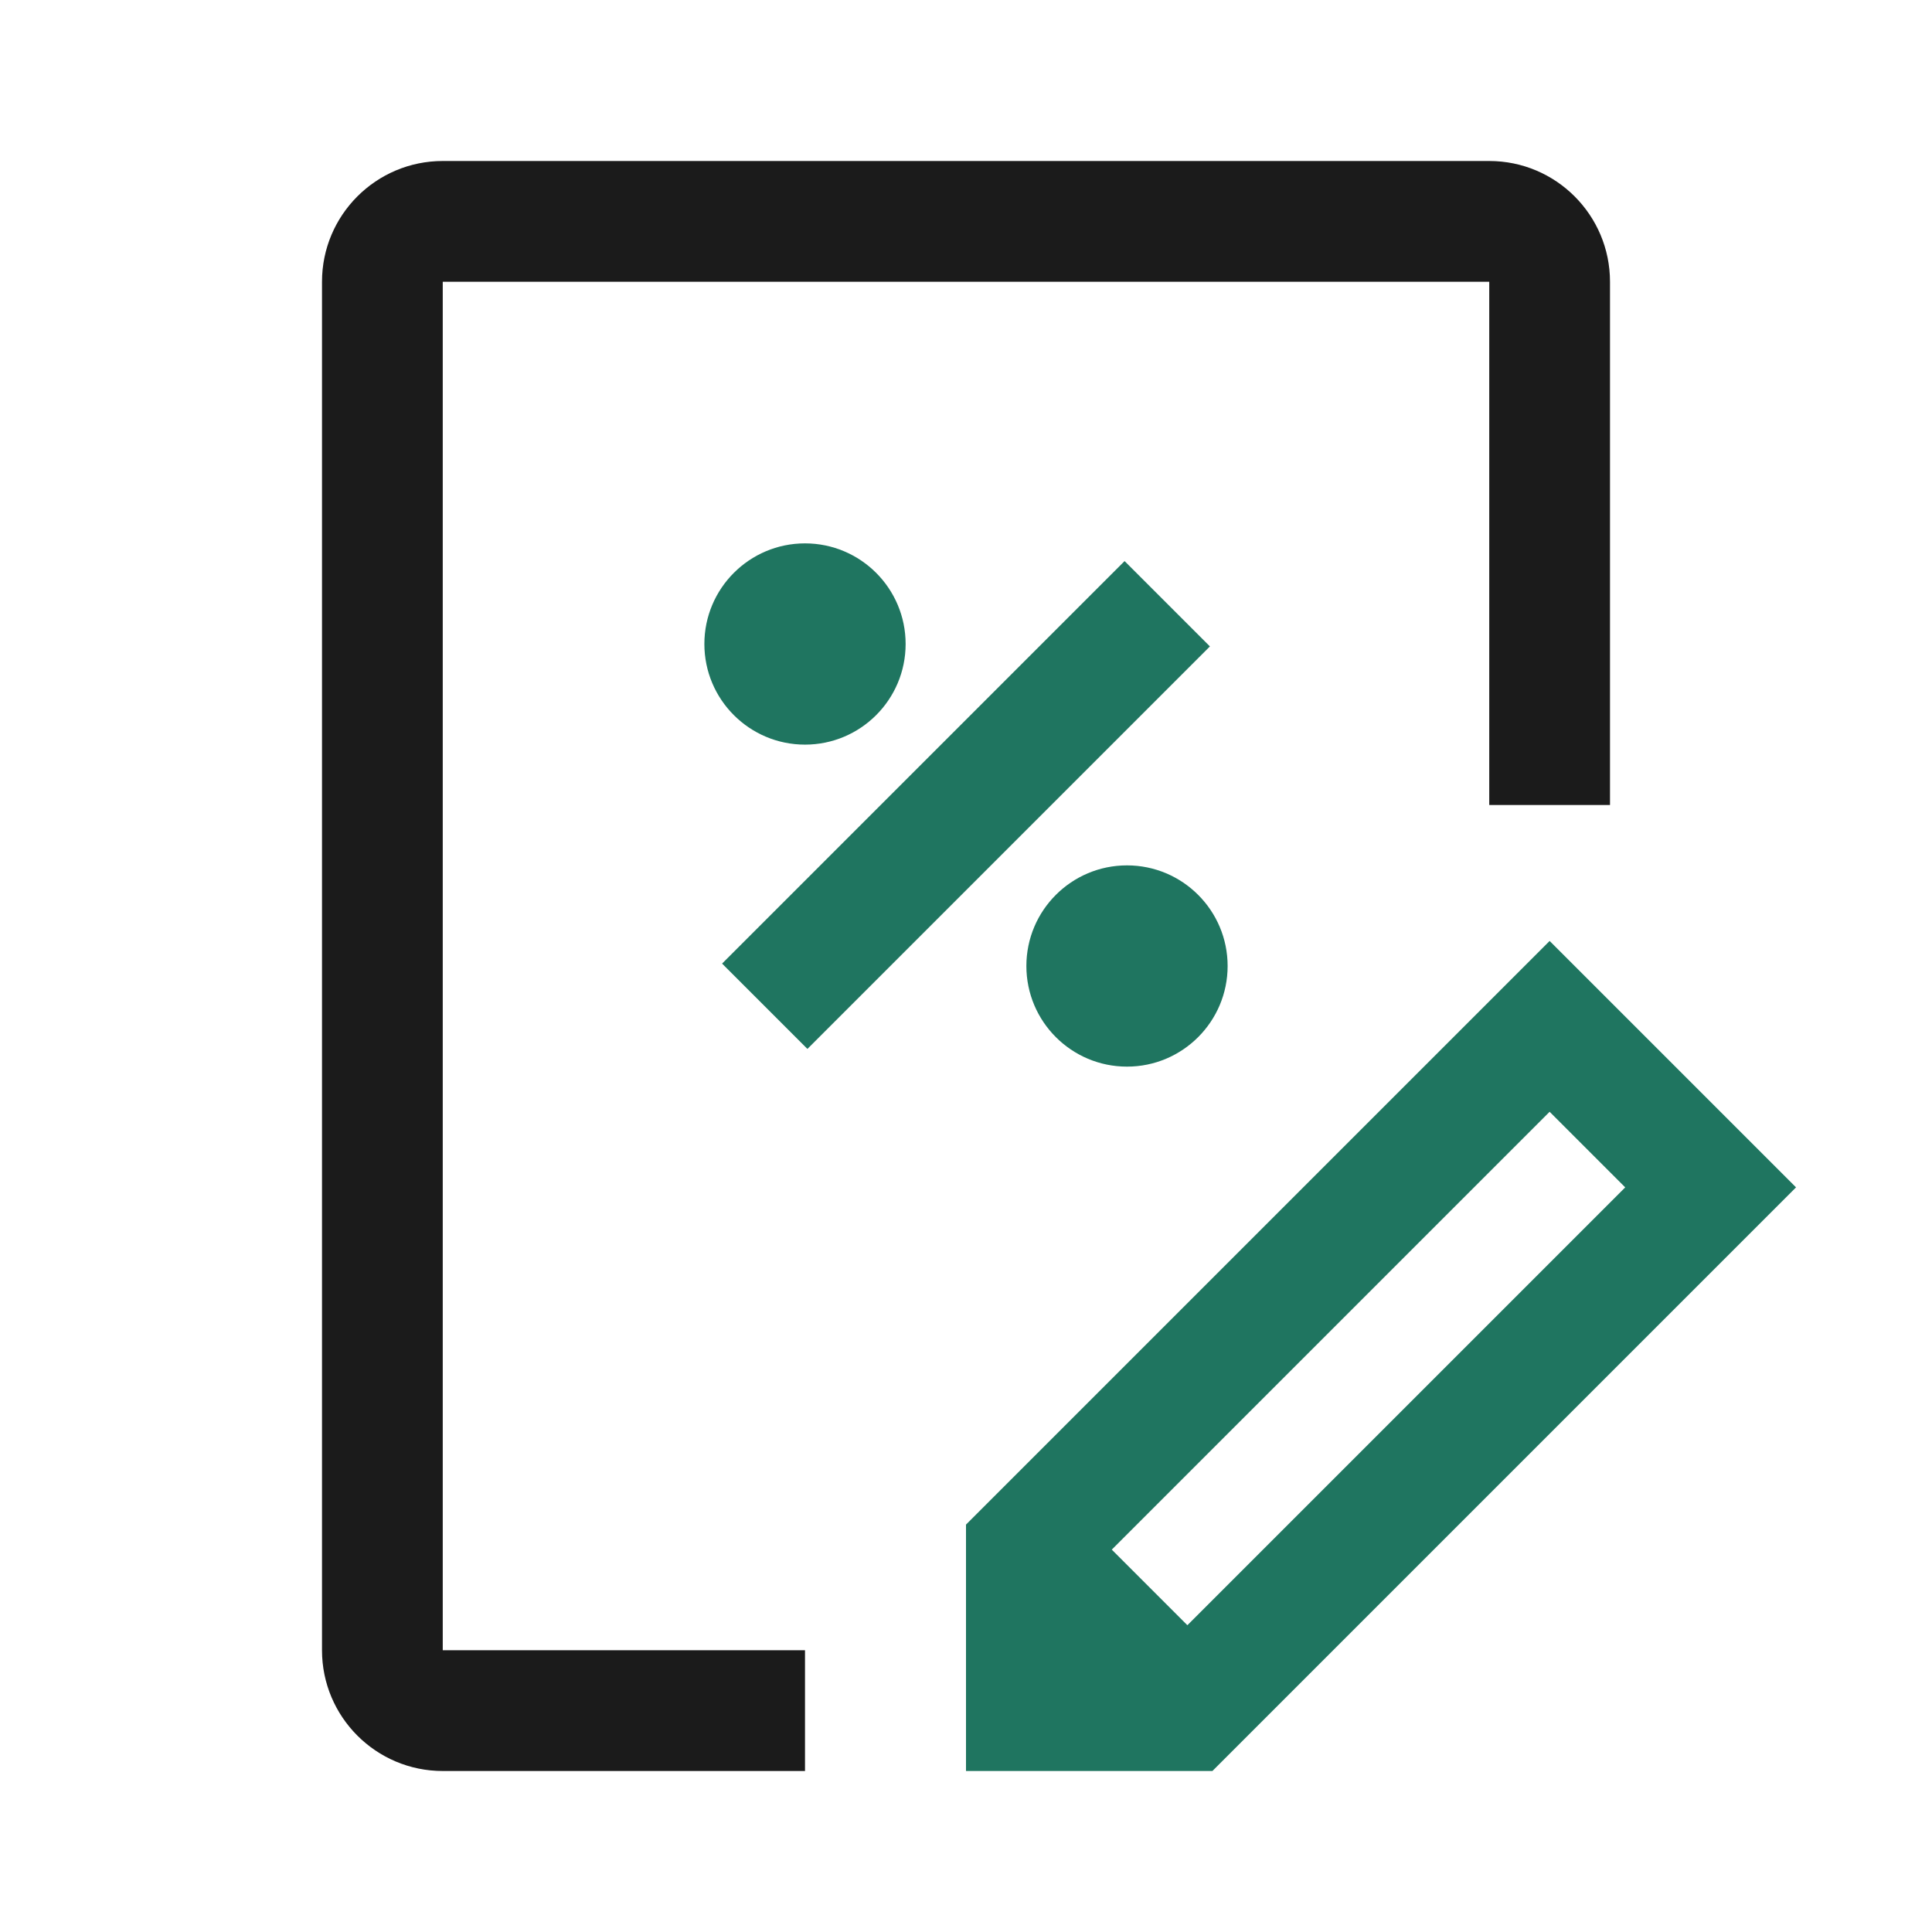 <svg width="24" height="24" viewBox="0 0 24 24" fill="none" xmlns="http://www.w3.org/2000/svg">
<path fill-rule="evenodd" clip-rule="evenodd" d="M19.25 11.689L12 18.939V22H15.061L22.311 14.75L19.25 11.689ZM13.811 19.25L19.25 13.811L20.189 14.75L14.75 20.189L13.811 19.25Z" fill="#1F7560"/>
<path d="M11.25 8C11.25 8.69 10.69 9.25 10 9.25C9.31 9.25 8.75 8.69 8.75 8C8.75 7.31 9.31 6.75 10 6.75C10.69 6.75 11.25 7.31 11.25 8Z" fill="#1F7560"/>
<path d="M13.97 6.97L8.97 11.97L10.03 13.03L15.03 8.03L13.97 6.97Z" fill="#1F7560"/>
<path d="M15.25 12C15.25 12.69 14.69 13.25 14 13.25C13.31 13.25 12.75 12.69 12.75 12C12.75 11.31 13.31 10.75 14 10.75C14.69 10.75 15.25 11.31 15.25 12Z" fill="#1F7560"/>
<path d="M5.5 3.5H18.5V10H20V3.5C20 2.672 19.328 2 18.5 2H5.5C4.672 2 4 2.672 4 3.5V20.5C4 21.328 4.672 22 5.5 22H10V20.5H5.5V3.5Z" fill="#1B1B1B"/>
</svg>
